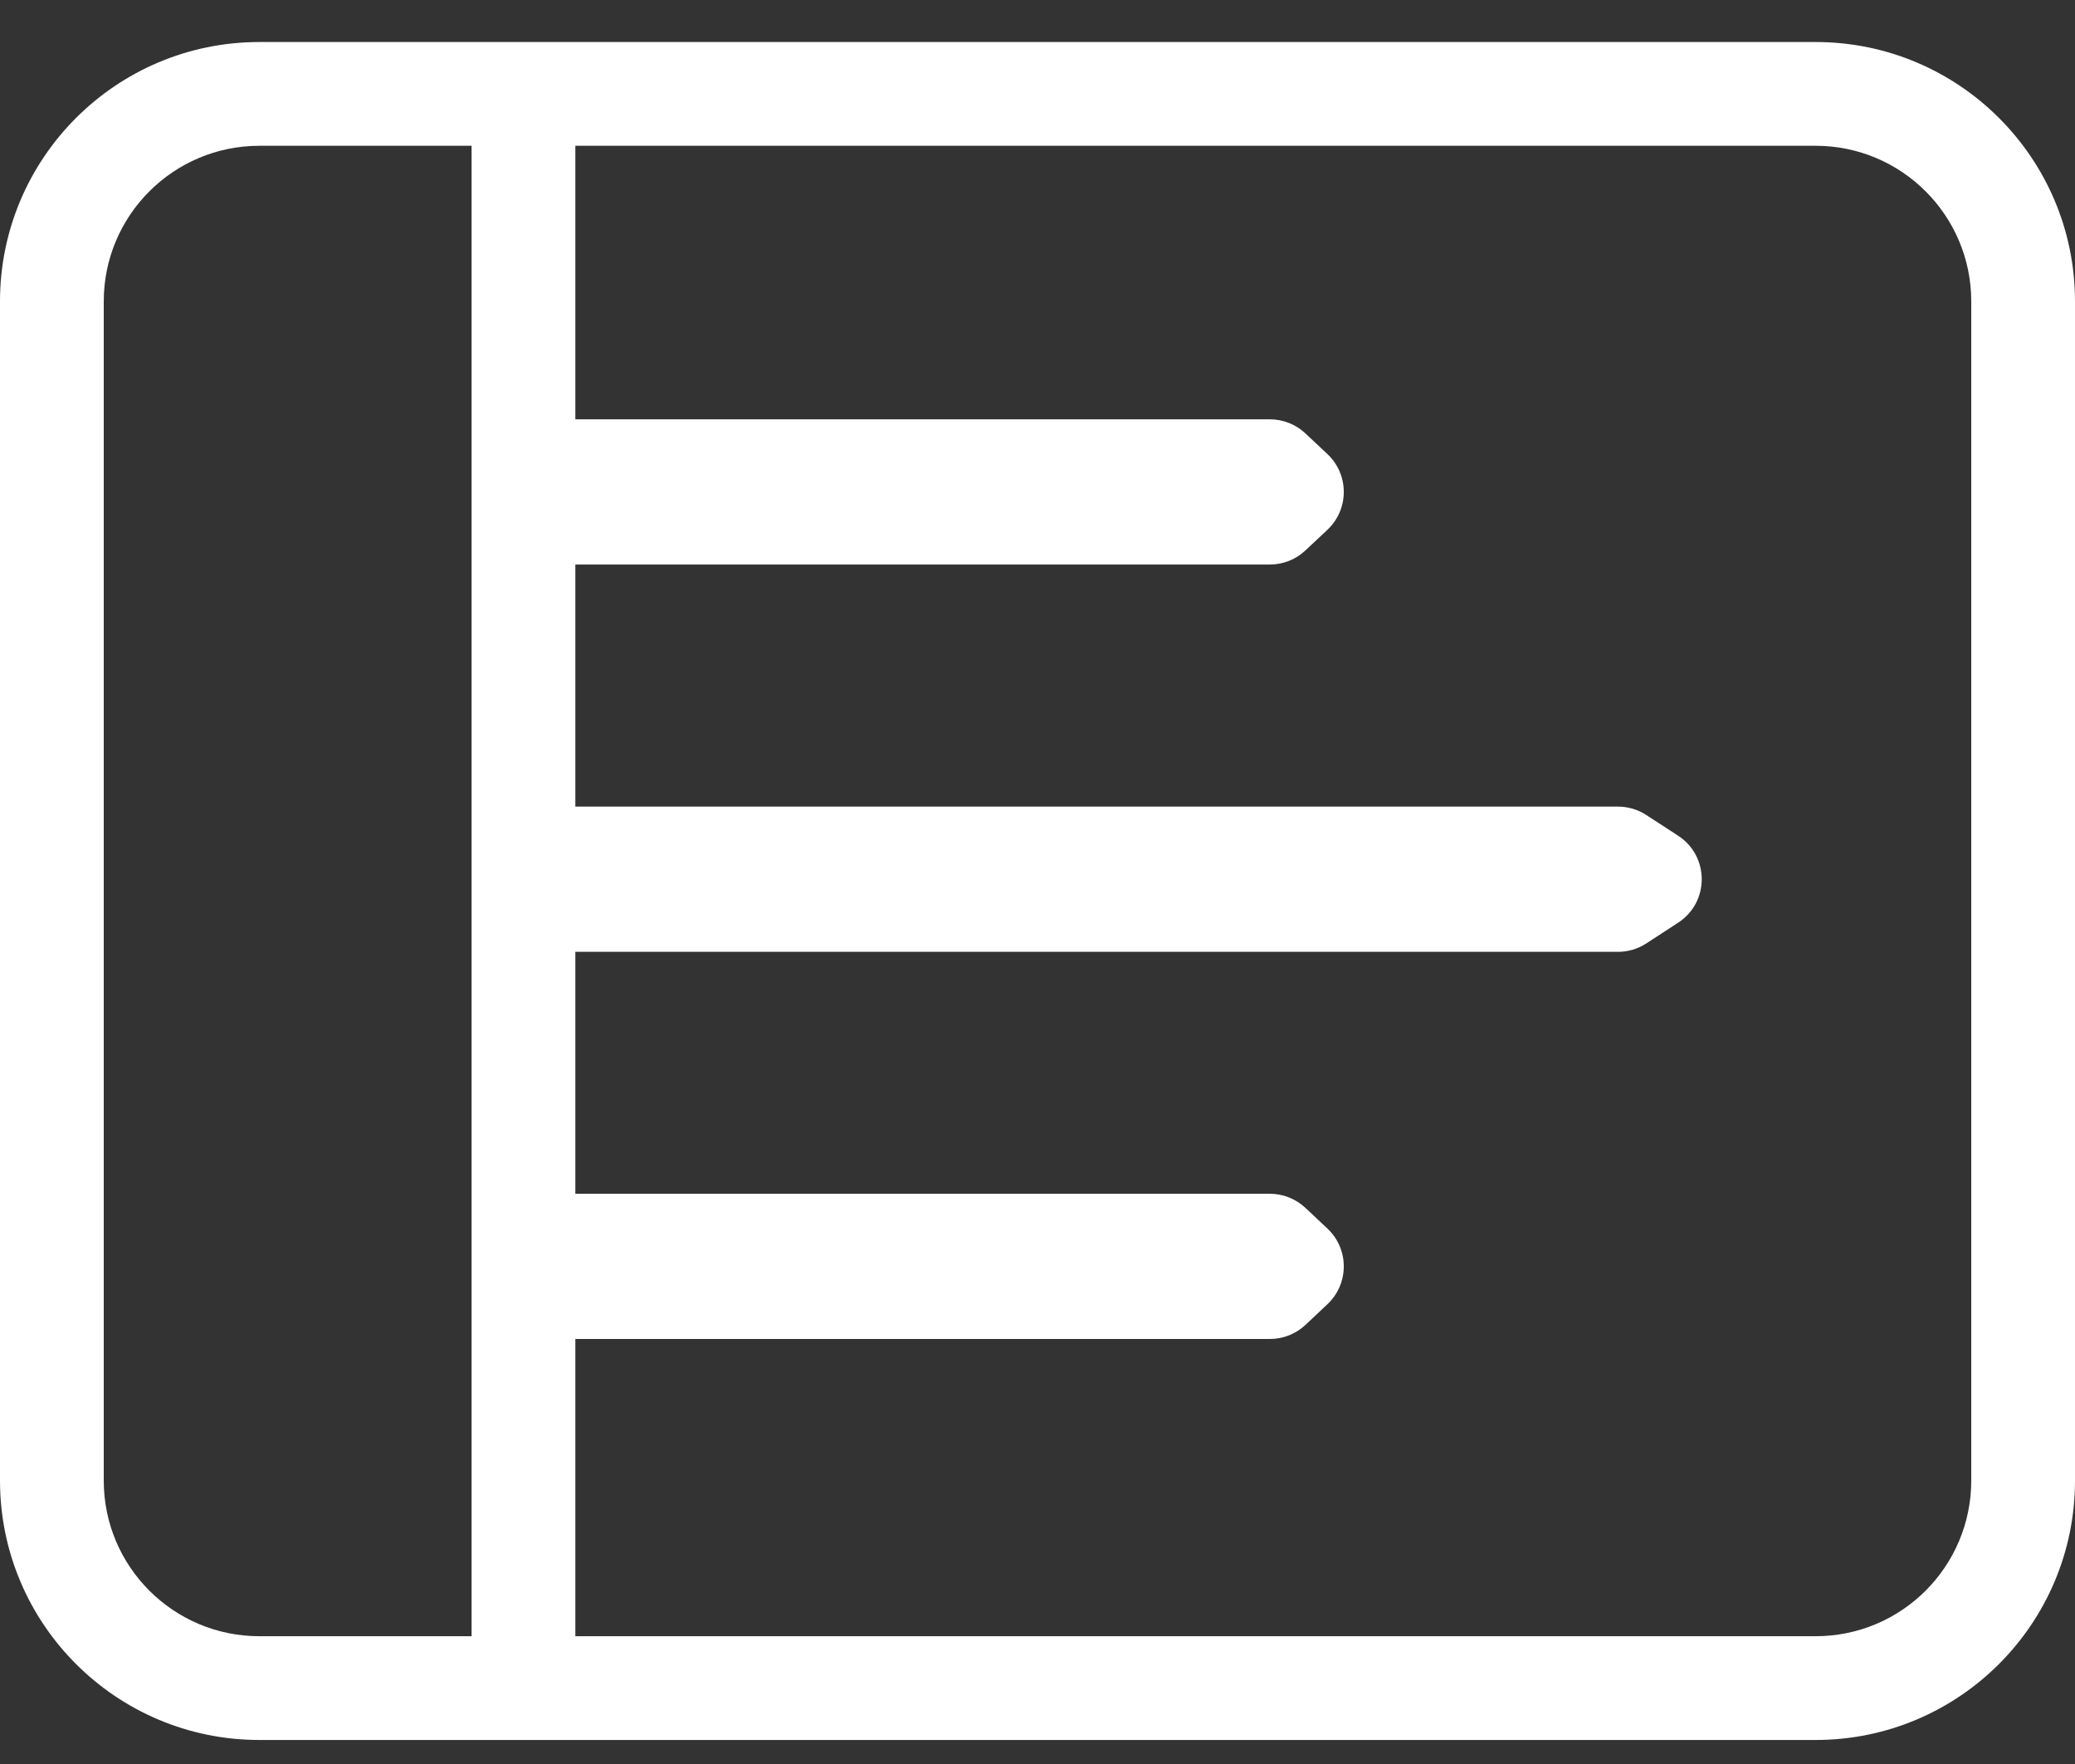 <svg width="40" height="34" viewBox="0 0 40 34" fill="none" xmlns="http://www.w3.org/2000/svg">
<rect x="0" y="0" width="40" height="34" fill="#333333" stroke="none"/>
<path fill-rule="evenodd" clip-rule="evenodd" d="M38 5.81V28.537C38 30.194 36.657 31.537 35 31.537L11.091 31.537V25.808H24.48C24.734 25.808 24.979 25.711 25.165 25.537L25.59 25.137C26.009 24.742 26.009 24.075 25.59 23.681L25.165 23.281C24.979 23.107 24.734 23.009 24.48 23.009H11.091V18.346H31.191C31.384 18.346 31.574 18.289 31.736 18.184L32.35 17.784C32.956 17.39 32.956 16.503 32.35 16.108L31.736 15.709C31.574 15.603 31.384 15.547 31.191 15.547H11.091V10.881H24.48C24.734 10.881 24.979 10.784 25.165 10.609L25.59 10.21C26.009 9.815 26.009 9.148 25.59 8.753L25.165 8.354C24.979 8.179 24.734 8.082 24.48 8.082H11.091V2.81L35 2.81C36.657 2.81 38 4.153 38 5.81ZM9.091 2.81L9.091 31.537H5C3.343 31.537 2 30.194 2 28.537L2 5.81C2 4.153 3.343 2.81 5 2.81L9.091 2.81ZM10.091 0.81H5C2.239 0.81 0 3.048 0 5.81V28.537C0 31.298 2.239 33.537 5 33.537L10.091 33.537L35 33.537C37.761 33.537 40 31.298 40 28.537V5.81C40 3.048 37.761 0.81 35 0.81H10.091Z" fill="white"/>
</svg>
